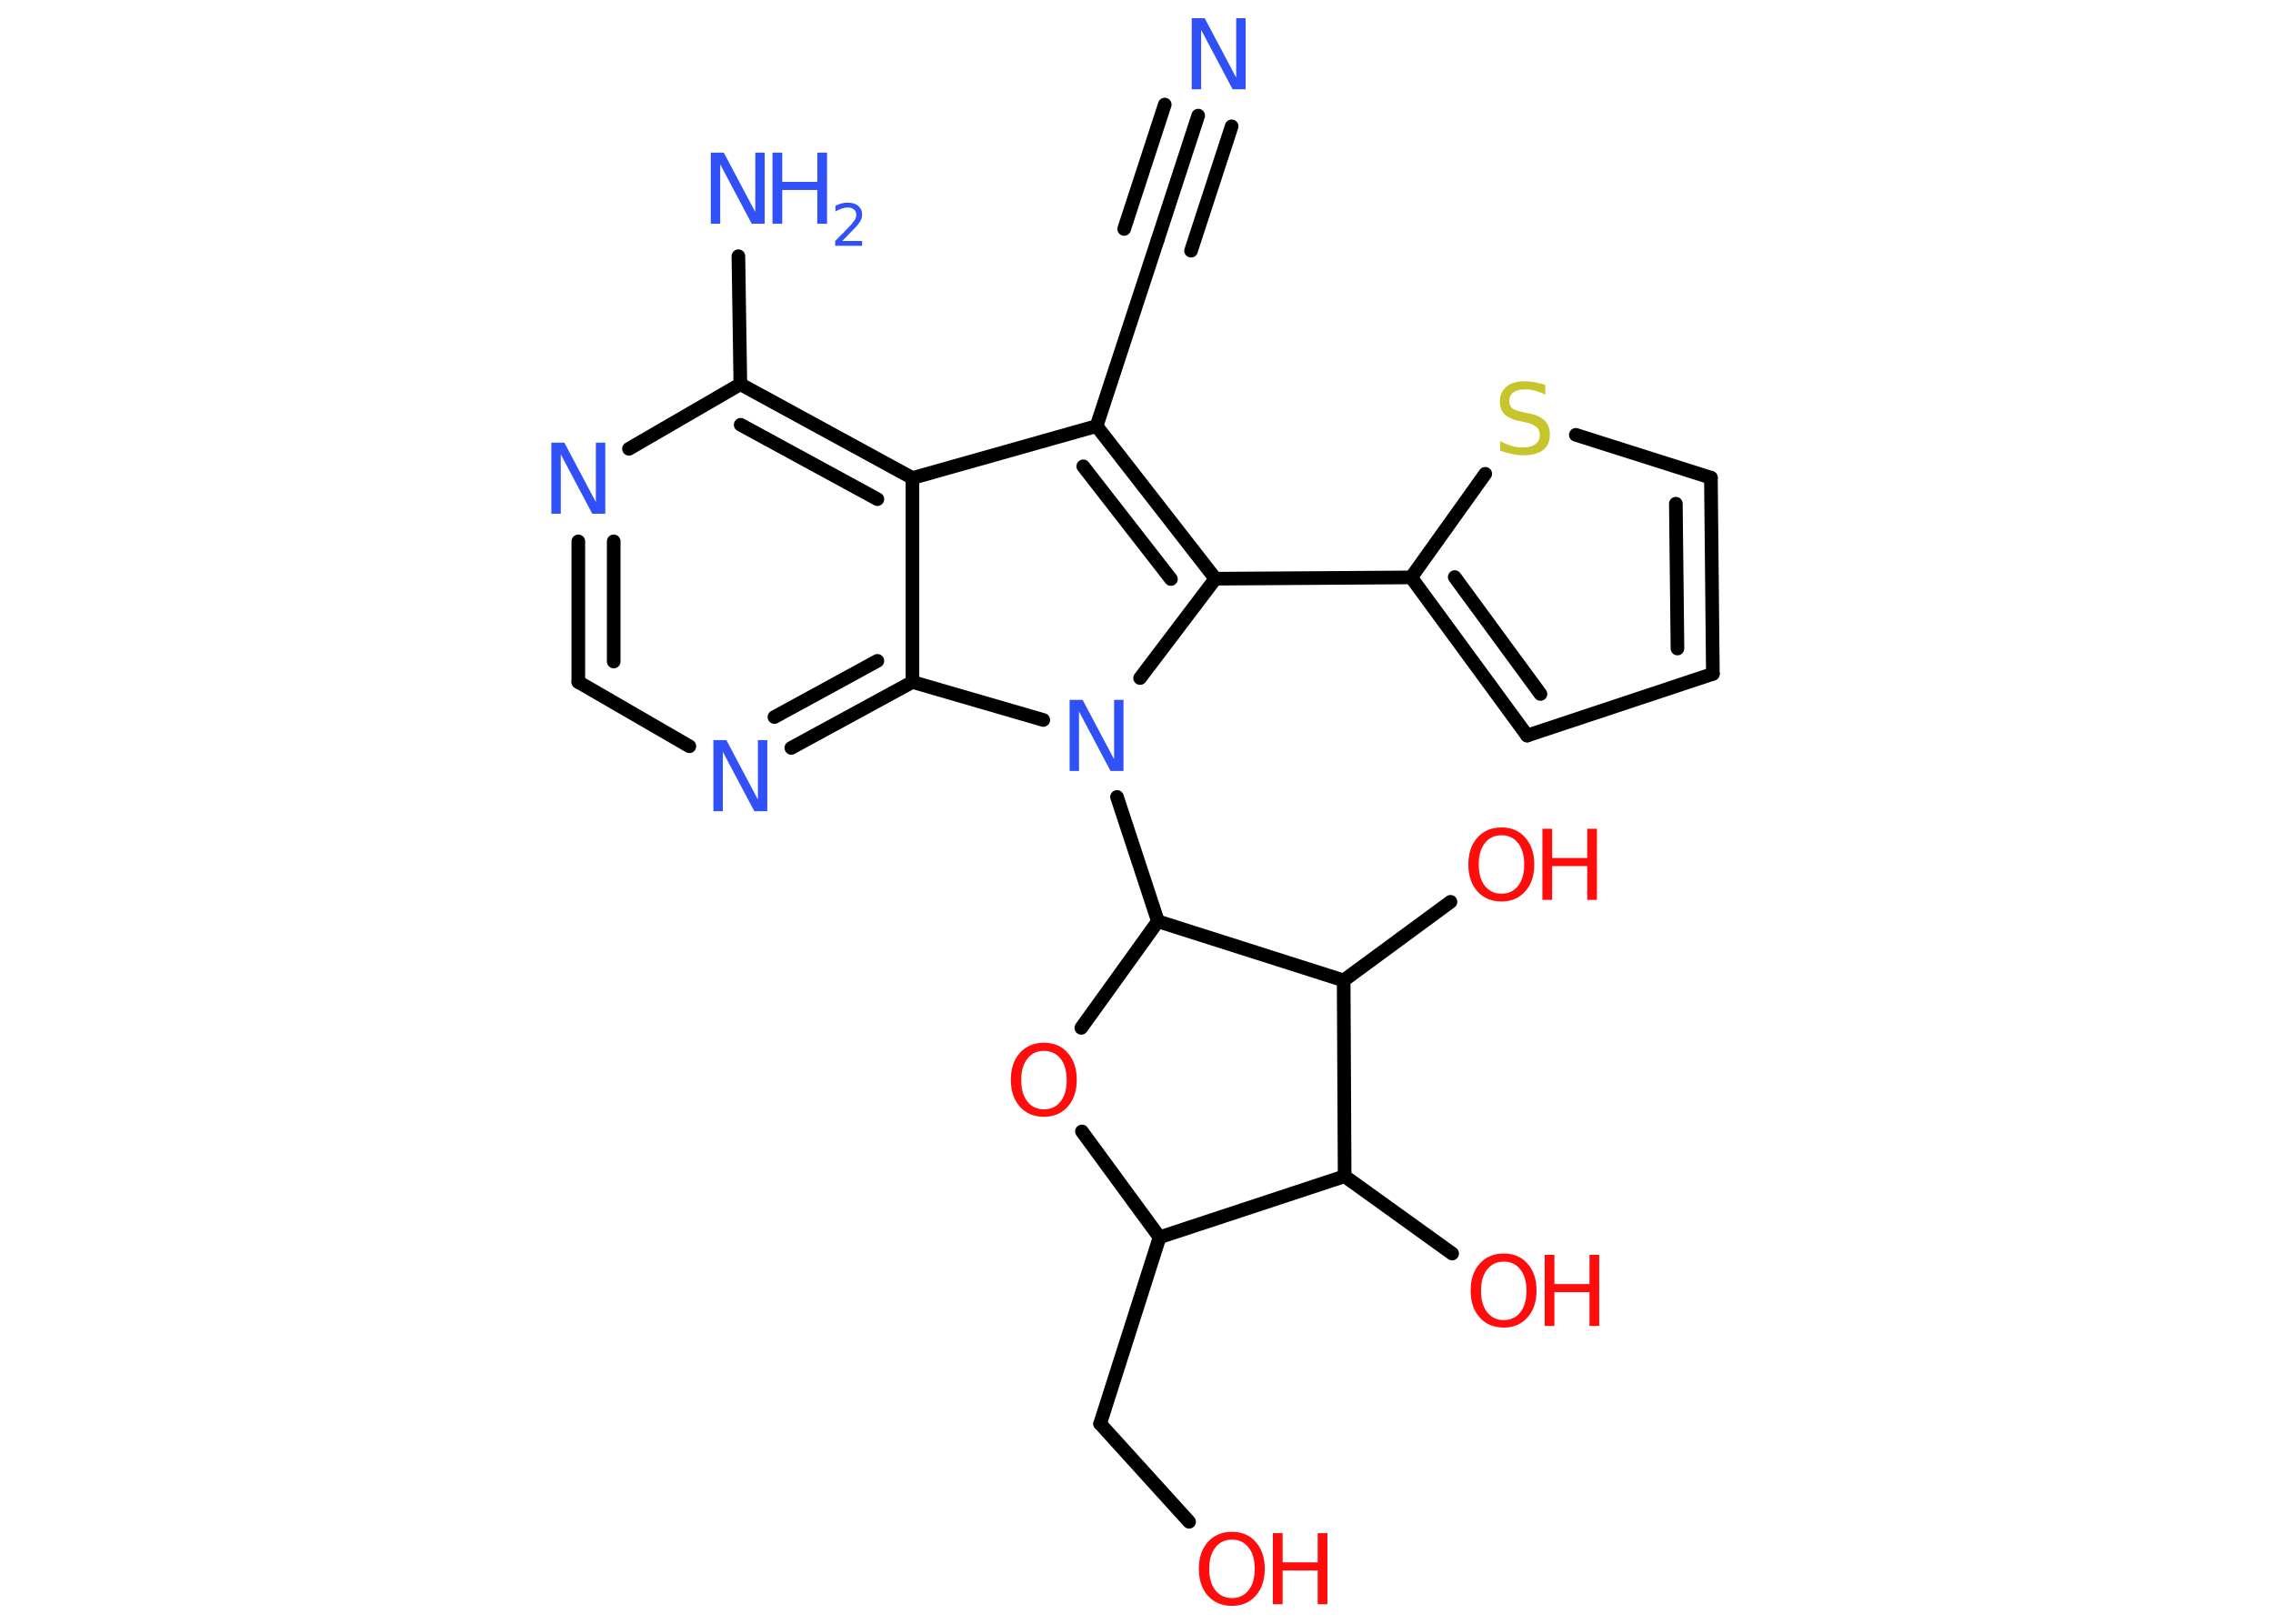 <?xml version='1.0' encoding='UTF-8'?>
<!DOCTYPE svg PUBLIC "-//W3C//DTD SVG 1.1//EN" "http://www.w3.org/Graphics/SVG/1.1/DTD/svg11.dtd">
<svg version='1.2' xmlns='http://www.w3.org/2000/svg' xmlns:xlink='http://www.w3.org/1999/xlink' width='70.0mm' height='50.0mm' viewBox='0 0 70.0 50.0'>
  <desc>Generated by the Chemistry Development Kit (http://github.com/cdk)</desc>
  <g stroke-linecap='round' stroke-linejoin='round' stroke='#000000' stroke-width='.42' fill='#FF0D0D'>
    <rect x='.0' y='.0' width='70.0' height='50.0' fill='#FFFFFF' stroke='none'/>
    <g id='mol1' class='mol'>
      <g id='mol1bnd1' class='bond'>
        <line x1='36.9' y1='3.56' x2='35.65' y2='7.39'/>
        <line x1='37.93' y1='3.89' x2='36.68' y2='7.72'/>
        <line x1='35.87' y1='3.22' x2='34.62' y2='7.05'/>
      </g>
      <line id='mol1bnd2' class='bond' x1='35.65' y1='7.39' x2='33.77' y2='13.12'/>
      <g id='mol1bnd3' class='bond'>
        <line x1='37.43' y1='17.82' x2='33.77' y2='13.12'/>
        <line x1='36.06' y1='17.83' x2='33.36' y2='14.36'/>
      </g>
      <line id='mol1bnd4' class='bond' x1='37.43' y1='17.82' x2='43.46' y2='17.78'/>
      <g id='mol1bnd5' class='bond'>
        <line x1='43.46' y1='17.78' x2='47.03' y2='22.65'/>
        <line x1='44.8' y1='17.77' x2='47.44' y2='21.37'/>
      </g>
      <line id='mol1bnd6' class='bond' x1='47.03' y1='22.65' x2='52.75' y2='20.75'/>
      <g id='mol1bnd7' class='bond'>
        <line x1='52.75' y1='20.75' x2='52.69' y2='14.71'/>
        <line x1='51.66' y1='19.97' x2='51.61' y2='15.51'/>
      </g>
      <line id='mol1bnd8' class='bond' x1='52.69' y1='14.71' x2='48.53' y2='13.39'/>
      <line id='mol1bnd9' class='bond' x1='43.46' y1='17.78' x2='45.74' y2='14.59'/>
      <line id='mol1bnd10' class='bond' x1='37.43' y1='17.82' x2='35.11' y2='20.88'/>
      <line id='mol1bnd11' class='bond' x1='34.4' y1='24.54' x2='35.66' y2='28.37'/>
      <line id='mol1bnd12' class='bond' x1='35.66' y1='28.37' x2='33.3' y2='31.65'/>
      <line id='mol1bnd13' class='bond' x1='33.32' y1='34.84' x2='35.71' y2='38.1'/>
      <line id='mol1bnd14' class='bond' x1='35.71' y1='38.1' x2='33.88' y2='43.84'/>
      <line id='mol1bnd15' class='bond' x1='33.88' y1='43.84' x2='36.62' y2='46.86'/>
      <line id='mol1bnd16' class='bond' x1='35.71' y1='38.1' x2='41.41' y2='36.22'/>
      <line id='mol1bnd17' class='bond' x1='41.41' y1='36.22' x2='44.72' y2='38.6'/>
      <line id='mol1bnd18' class='bond' x1='41.41' y1='36.22' x2='41.38' y2='30.19'/>
      <line id='mol1bnd19' class='bond' x1='35.66' y1='28.37' x2='41.38' y2='30.19'/>
      <line id='mol1bnd20' class='bond' x1='41.38' y1='30.19' x2='44.67' y2='27.77'/>
      <line id='mol1bnd21' class='bond' x1='32.13' y1='22.17' x2='28.1' y2='21.0'/>
      <g id='mol1bnd22' class='bond'>
        <line x1='24.37' y1='23.03' x2='28.1' y2='21.0'/>
        <line x1='23.85' y1='22.08' x2='27.02' y2='20.35'/>
      </g>
      <line id='mol1bnd23' class='bond' x1='21.23' y1='22.98' x2='17.81' y2='21.0'/>
      <g id='mol1bnd24' class='bond'>
        <line x1='17.81' y1='16.67' x2='17.81' y2='21.0'/>
        <line x1='18.9' y1='16.67' x2='18.9' y2='20.37'/>
      </g>
      <line id='mol1bnd25' class='bond' x1='19.37' y1='13.82' x2='22.8' y2='11.83'/>
      <line id='mol1bnd26' class='bond' x1='22.8' y1='11.83' x2='22.74' y2='7.89'/>
      <g id='mol1bnd27' class='bond'>
        <line x1='28.1' y1='14.72' x2='22.8' y2='11.83'/>
        <line x1='27.02' y1='15.37' x2='22.81' y2='13.08'/>
      </g>
      <line id='mol1bnd28' class='bond' x1='33.77' y1='13.12' x2='28.1' y2='14.72'/>
      <line id='mol1bnd29' class='bond' x1='28.1' y1='21.0' x2='28.1' y2='14.72'/>
      <path id='mol1atm1' class='atom' d='M36.7 .56h.4l.97 1.83v-1.83h.29v2.19h-.4l-.97 -1.83v1.83h-.29v-2.19z' stroke='none' fill='#3050F8'/>
      <path id='mol1atm9' class='atom' d='M47.59 11.86v.29q-.17 -.08 -.32 -.12q-.15 -.04 -.29 -.04q-.24 .0 -.37 .09q-.13 .09 -.13 .27q.0 .14 .09 .22q.09 .07 .33 .12l.18 .04q.33 .06 .49 .22q.16 .16 .16 .43q.0 .32 -.21 .48q-.21 .16 -.63 .16q-.16 .0 -.33 -.04q-.18 -.04 -.36 -.1v-.3q.18 .1 .35 .15q.17 .05 .34 .05q.26 .0 .39 -.1q.14 -.1 .14 -.28q.0 -.16 -.1 -.25q-.1 -.09 -.32 -.14l-.18 -.04q-.33 -.06 -.48 -.21q-.15 -.14 -.15 -.39q.0 -.29 .2 -.46q.2 -.17 .56 -.17q.15 .0 .31 .03q.16 .03 .33 .08z' stroke='none' fill='#C6C62C'/>
      <path id='mol1atm10' class='atom' d='M32.94 21.55h.4l.97 1.83v-1.83h.29v2.19h-.4l-.97 -1.83v1.83h-.29v-2.19z' stroke='none' fill='#3050F8'/>
      <path id='mol1atm12' class='atom' d='M32.15 32.36q-.32 .0 -.51 .24q-.19 .24 -.19 .66q.0 .42 .19 .66q.19 .24 .51 .24q.32 .0 .51 -.24q.19 -.24 .19 -.66q.0 -.42 -.19 -.66q-.19 -.24 -.51 -.24zM32.15 32.11q.46 .0 .73 .31q.28 .31 .28 .83q.0 .52 -.28 .83q-.28 .31 -.73 .31q-.46 .0 -.74 -.31q-.28 -.31 -.28 -.83q.0 -.52 .28 -.83q.28 -.31 .74 -.31z' stroke='none'/>
      <g id='mol1atm15' class='atom'>
        <path d='M37.94 47.41q-.32 .0 -.51 .24q-.19 .24 -.19 .66q.0 .42 .19 .66q.19 .24 .51 .24q.32 .0 .51 -.24q.19 -.24 .19 -.66q.0 -.42 -.19 -.66q-.19 -.24 -.51 -.24zM37.94 47.17q.46 .0 .73 .31q.28 .31 .28 .83q.0 .52 -.28 .83q-.28 .31 -.73 .31q-.46 .0 -.74 -.31q-.28 -.31 -.28 -.83q.0 -.52 .28 -.83q.28 -.31 .74 -.31z' stroke='none'/>
        <path d='M39.2 47.21h.3v.9h1.08v-.9h.3v2.19h-.3v-1.04h-1.08v1.04h-.3v-2.19z' stroke='none'/>
      </g>
      <g id='mol1atm17' class='atom'>
        <path d='M46.31 38.85q-.32 .0 -.51 .24q-.19 .24 -.19 .66q.0 .42 .19 .66q.19 .24 .51 .24q.32 .0 .51 -.24q.19 -.24 .19 -.66q.0 -.42 -.19 -.66q-.19 -.24 -.51 -.24zM46.31 38.6q.46 .0 .73 .31q.28 .31 .28 .83q.0 .52 -.28 .83q-.28 .31 -.73 .31q-.46 .0 -.74 -.31q-.28 -.31 -.28 -.83q.0 -.52 .28 -.83q.28 -.31 .74 -.31z' stroke='none'/>
        <path d='M47.57 38.64h.3v.9h1.08v-.9h.3v2.19h-.3v-1.04h-1.08v1.04h-.3v-2.19z' stroke='none'/>
      </g>
      <g id='mol1atm19' class='atom'>
        <path d='M46.24 25.72q-.32 .0 -.51 .24q-.19 .24 -.19 .66q.0 .42 .19 .66q.19 .24 .51 .24q.32 .0 .51 -.24q.19 -.24 .19 -.66q.0 -.42 -.19 -.66q-.19 -.24 -.51 -.24zM46.24 25.48q.46 .0 .73 .31q.28 .31 .28 .83q.0 .52 -.28 .83q-.28 .31 -.73 .31q-.46 .0 -.74 -.31q-.28 -.31 -.28 -.83q.0 -.52 .28 -.83q.28 -.31 .74 -.31z' stroke='none'/>
        <path d='M47.5 25.52h.3v.9h1.08v-.9h.3v2.19h-.3v-1.04h-1.08v1.04h-.3v-2.19z' stroke='none'/>
      </g>
      <path id='mol1atm21' class='atom' d='M21.97 22.79h.4l.97 1.83v-1.83h.29v2.19h-.4l-.97 -1.83v1.83h-.29v-2.19z' stroke='none' fill='#3050F8'/>
      <path id='mol1atm23' class='atom' d='M16.98 13.63h.4l.97 1.83v-1.83h.29v2.19h-.4l-.97 -1.83v1.83h-.29v-2.19z' stroke='none' fill='#3050F8'/>
      <g id='mol1atm25' class='atom'>
        <path d='M21.89 4.7h.4l.97 1.83v-1.83h.29v2.19h-.4l-.97 -1.83v1.83h-.29v-2.19z' stroke='none' fill='#3050F8'/>
        <path d='M23.79 4.7h.3v.9h1.08v-.9h.3v2.19h-.3v-1.04h-1.08v1.04h-.3v-2.19z' stroke='none' fill='#3050F8'/>
        <path d='M25.93 7.42h.62v.15h-.83v-.15q.1 -.1 .28 -.28q.17 -.18 .22 -.23q.08 -.1 .12 -.16q.03 -.07 .03 -.13q.0 -.11 -.07 -.17q-.07 -.06 -.19 -.06q-.08 .0 -.18 .03q-.09 .03 -.2 .09v-.18q.11 -.04 .2 -.07q.09 -.02 .17 -.02q.21 .0 .33 .1q.12 .1 .12 .27q.0 .08 -.03 .15q-.03 .07 -.11 .17q-.02 .03 -.14 .15q-.12 .12 -.33 .34z' stroke='none' fill='#3050F8'/>
      </g>
    </g>
  </g>
</svg>
